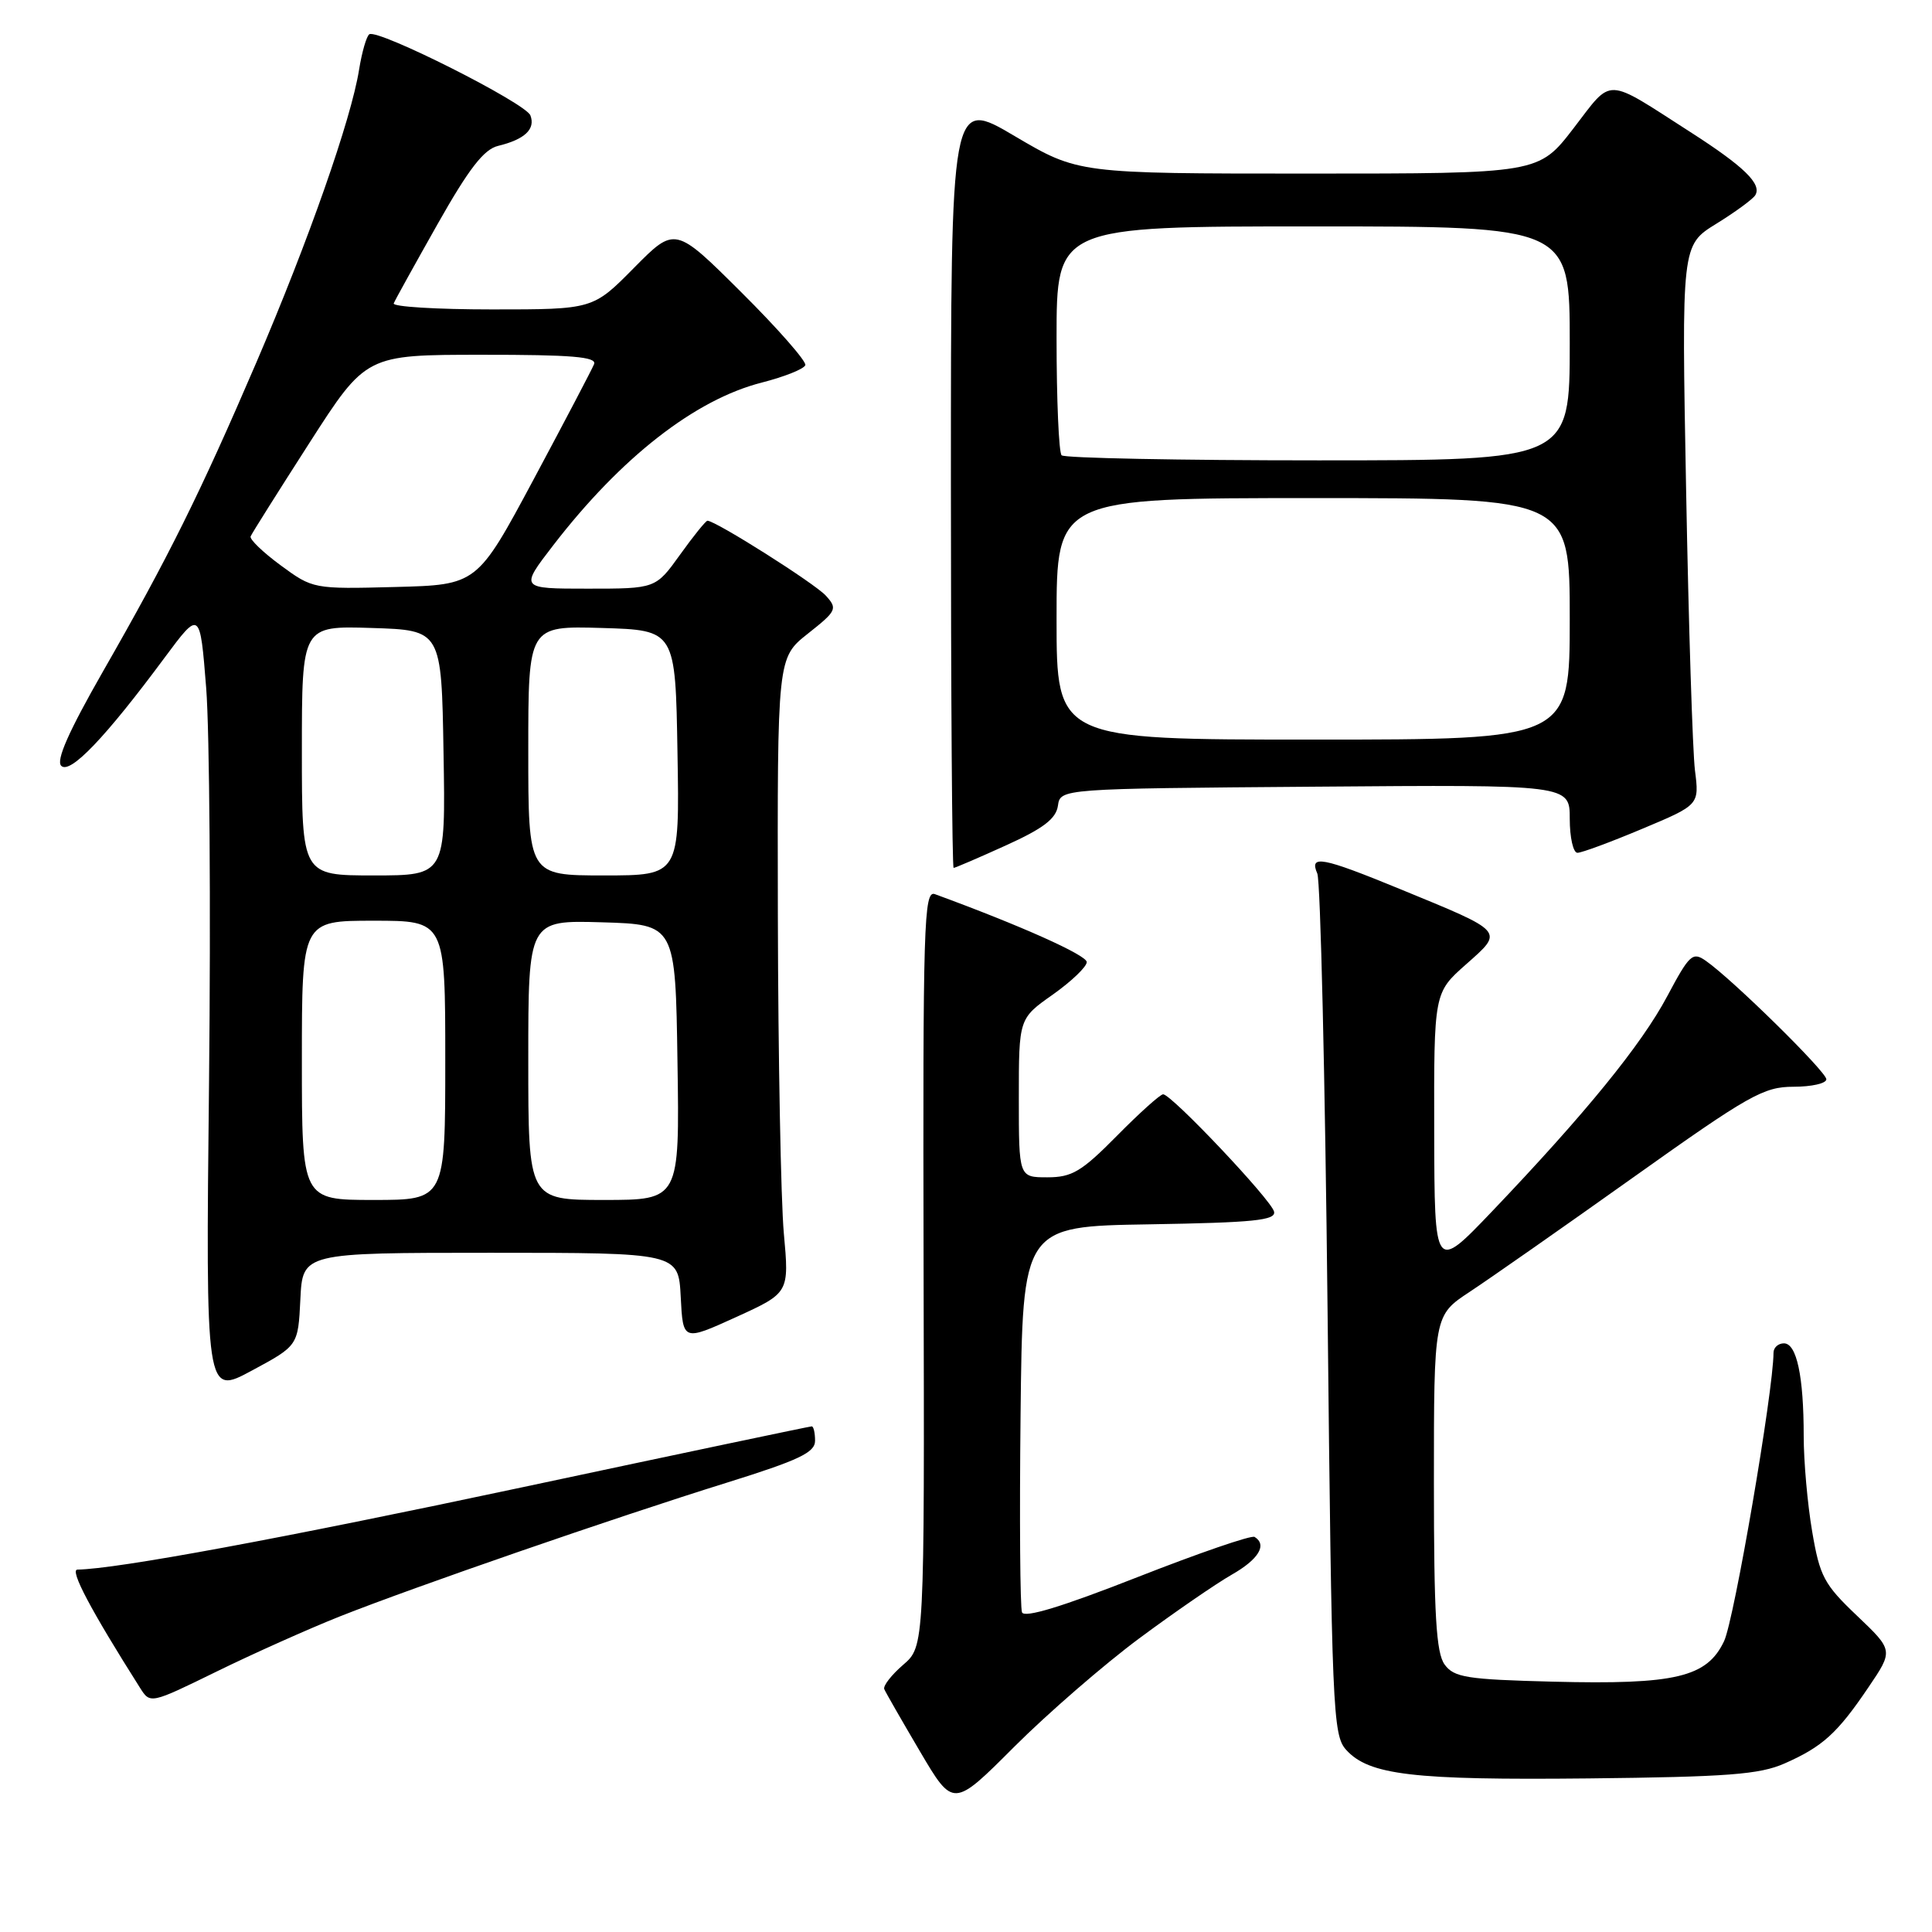 <?xml version="1.0" encoding="UTF-8" standalone="no"?>
<!DOCTYPE svg PUBLIC "-//W3C//DTD SVG 1.1//EN" "http://www.w3.org/Graphics/SVG/1.1/DTD/svg11.dtd" >
<svg xmlns="http://www.w3.org/2000/svg" xmlns:xlink="http://www.w3.org/1999/xlink" version="1.1" viewBox="0 0 256 256">
 <g >
 <path fill="currentColor"
d=" M 150.96 217.09 C 155.61 213.64 161.12 209.85 163.20 208.66 C 166.78 206.62 167.94 204.70 166.24 203.65 C 165.82 203.39 158.82 205.80 150.67 209.00 C 140.74 212.90 135.72 214.43 135.42 213.64 C 135.17 212.99 135.08 201.22 135.23 187.48 C 135.50 162.50 135.50 162.50 152.32 162.23 C 166.15 162.00 169.08 161.70 168.82 160.55 C 168.47 159.00 155.23 145.00 154.12 145.00 C 153.74 145.00 150.99 147.47 148.00 150.50 C 143.32 155.24 142.05 156.00 138.78 156.00 C 135.00 156.00 135.00 156.00 135.00 145.48 C 135.00 134.96 135.00 134.96 139.50 131.79 C 141.97 130.04 144.00 128.10 144.00 127.48 C 144.00 126.56 135.19 122.62 123.88 118.48 C 122.41 117.94 122.28 122.26 122.38 168.03 C 122.50 218.16 122.50 218.16 119.67 220.60 C 118.12 221.94 116.99 223.39 117.17 223.82 C 117.35 224.25 119.48 227.96 121.90 232.07 C 126.31 239.55 126.31 239.55 134.40 231.45 C 138.86 227.00 146.31 220.54 150.96 217.09 Z  M 236.46 233.67 C 241.50 231.45 243.46 229.67 247.57 223.59 C 250.89 218.69 250.89 218.69 246.06 214.09 C 241.69 209.94 241.13 208.88 240.12 202.92 C 239.50 199.30 239.00 193.62 239.00 190.29 C 239.00 182.35 238.07 178.00 236.38 178.00 C 235.62 178.00 235.00 178.56 235.00 179.25 C 234.98 184.33 229.79 214.64 228.45 217.46 C 226.18 222.25 222.02 223.24 205.78 222.83 C 194.34 222.54 192.67 222.27 191.42 220.56 C 190.30 219.02 190.00 214.00 190.00 196.46 C 190.00 174.30 190.00 174.30 194.75 171.17 C 197.36 169.45 207.10 162.64 216.40 156.02 C 231.76 145.09 233.69 144.00 237.65 144.00 C 240.04 144.00 242.00 143.56 242.00 143.01 C 242.00 142.01 229.58 129.79 226.04 127.32 C 224.28 126.08 223.87 126.46 220.91 132.02 C 217.48 138.46 210.08 147.54 197.72 160.50 C 190.08 168.50 190.08 168.50 190.04 150.03 C 190.00 131.55 190.00 131.55 194.25 127.79 C 199.30 123.31 199.52 123.56 185.50 117.80 C 175.15 113.55 173.45 113.23 174.55 115.75 C 174.97 116.71 175.58 142.77 175.91 173.65 C 176.47 226.66 176.60 229.91 178.37 231.86 C 181.40 235.21 187.22 235.89 210.50 235.65 C 228.90 235.45 233.15 235.13 236.46 233.67 Z  M 45.04 214.18 C 54.80 210.31 81.42 201.10 96.25 196.48 C 105.86 193.48 108.00 192.47 108.00 190.91 C 108.00 189.86 107.80 189.00 107.56 189.00 C 107.31 189.00 90.10 192.62 69.31 197.05 C 37.24 203.88 15.50 207.90 10.26 207.98 C 9.20 208.00 12.05 213.38 18.55 223.64 C 19.91 225.79 19.91 225.79 28.74 221.47 C 33.60 219.09 40.94 215.81 45.04 214.18 Z  M 39.80 172.16 C 40.10 166.00 40.10 166.00 65.00 166.00 C 89.90 166.00 89.90 166.00 90.20 171.86 C 90.50 177.72 90.50 177.72 97.54 174.52 C 104.58 171.31 104.58 171.31 103.86 163.40 C 103.47 159.06 103.11 140.13 103.07 121.33 C 103.00 87.17 103.00 87.17 107.05 83.96 C 110.87 80.94 111.00 80.66 109.43 78.93 C 107.98 77.32 94.83 69.00 93.74 69.00 C 93.52 69.00 91.88 71.03 90.11 73.50 C 86.88 78.00 86.88 78.00 77.88 78.00 C 68.88 78.00 68.88 78.00 73.31 72.25 C 82.28 60.61 92.11 52.94 100.95 50.69 C 103.95 49.92 106.54 48.89 106.71 48.38 C 106.87 47.88 103.06 43.53 98.23 38.73 C 89.45 29.99 89.45 29.99 84.01 35.49 C 78.57 41.00 78.57 41.00 65.20 41.00 C 57.85 41.00 51.98 40.64 52.17 40.20 C 52.35 39.75 54.98 35.01 58.00 29.66 C 62.13 22.35 64.12 19.78 66.00 19.33 C 69.52 18.48 70.98 17.11 70.28 15.29 C 69.66 13.66 50.11 3.81 48.94 4.54 C 48.57 4.77 47.96 6.88 47.58 9.23 C 46.54 15.79 40.86 31.97 33.98 48.00 C 26.50 65.41 22.35 73.78 13.64 88.98 C 9.09 96.94 7.39 100.78 8.12 101.48 C 9.29 102.62 13.97 97.73 21.80 87.16 C 26.50 80.83 26.50 80.83 27.32 91.16 C 27.77 96.85 27.94 120.27 27.70 143.20 C 27.25 184.91 27.25 184.91 33.37 181.61 C 39.50 178.31 39.50 178.31 39.80 172.16 Z  M 133.29 112.02 C 138.24 109.78 139.93 108.49 140.18 106.77 C 140.50 104.50 140.50 104.50 174.25 104.24 C 208.00 103.97 208.00 103.97 208.00 108.49 C 208.00 110.97 208.46 113.00 209.02 113.00 C 209.59 113.00 213.45 111.57 217.61 109.82 C 225.17 106.65 225.17 106.65 224.59 102.07 C 224.28 99.56 223.75 82.88 223.42 65.00 C 222.81 32.50 222.81 32.50 227.40 29.66 C 229.93 28.10 232.26 26.39 232.58 25.87 C 233.49 24.39 231.09 22.06 224.00 17.51 C 212.52 10.14 213.75 10.18 208.50 17.00 C 203.88 23.00 203.88 23.00 173.38 23.00 C 142.87 23.00 142.87 23.00 134.43 18.02 C 126.00 13.04 126.00 13.04 126.00 64.02 C 126.00 92.06 126.16 115.00 126.36 115.00 C 126.56 115.00 129.68 113.66 133.29 112.02 Z  M 40.00 140.50 C 40.00 122.00 40.00 122.00 49.50 122.00 C 59.00 122.00 59.00 122.00 59.00 140.50 C 59.00 159.00 59.00 159.00 49.50 159.00 C 40.00 159.00 40.00 159.00 40.00 140.50 Z  M 70.00 140.46 C 70.00 121.93 70.00 121.93 79.75 122.21 C 89.50 122.50 89.50 122.50 89.77 140.75 C 90.05 159.00 90.05 159.00 80.02 159.00 C 70.00 159.00 70.00 159.00 70.00 140.46 Z  M 40.00 99.46 C 40.00 82.92 40.00 82.92 49.25 83.21 C 58.50 83.50 58.50 83.50 58.77 99.75 C 59.05 116.00 59.05 116.00 49.52 116.00 C 40.00 116.00 40.00 116.00 40.00 99.46 Z  M 70.00 99.46 C 70.00 82.93 70.00 82.93 79.75 83.21 C 89.50 83.50 89.50 83.50 89.77 99.75 C 90.05 116.00 90.05 116.00 80.02 116.00 C 70.00 116.00 70.00 116.00 70.00 99.46 Z  M 37.19 74.91 C 34.84 73.18 33.04 71.45 33.21 71.07 C 33.37 70.68 36.88 65.11 41.00 58.69 C 48.50 47.01 48.50 47.01 63.86 47.01 C 75.74 47.00 79.10 47.28 78.72 48.25 C 78.44 48.94 74.84 55.80 70.72 63.50 C 63.22 77.50 63.22 77.50 52.35 77.78 C 41.54 78.06 41.45 78.04 37.19 74.91 Z  M 140.00 82.00 C 140.00 66.00 140.00 66.00 174.00 66.00 C 208.00 66.00 208.00 66.00 208.00 82.00 C 208.00 98.00 208.00 98.00 174.00 98.00 C 140.00 98.00 140.00 98.00 140.00 82.00 Z  M 140.67 60.33 C 140.30 59.97 140.00 52.99 140.00 44.83 C 140.00 30.00 140.00 30.00 174.00 30.00 C 208.00 30.00 208.00 30.00 208.00 45.50 C 208.00 61.00 208.00 61.00 174.67 61.00 C 156.33 61.00 141.03 60.70 140.67 60.33 Z "/>
</g>
</svg>
